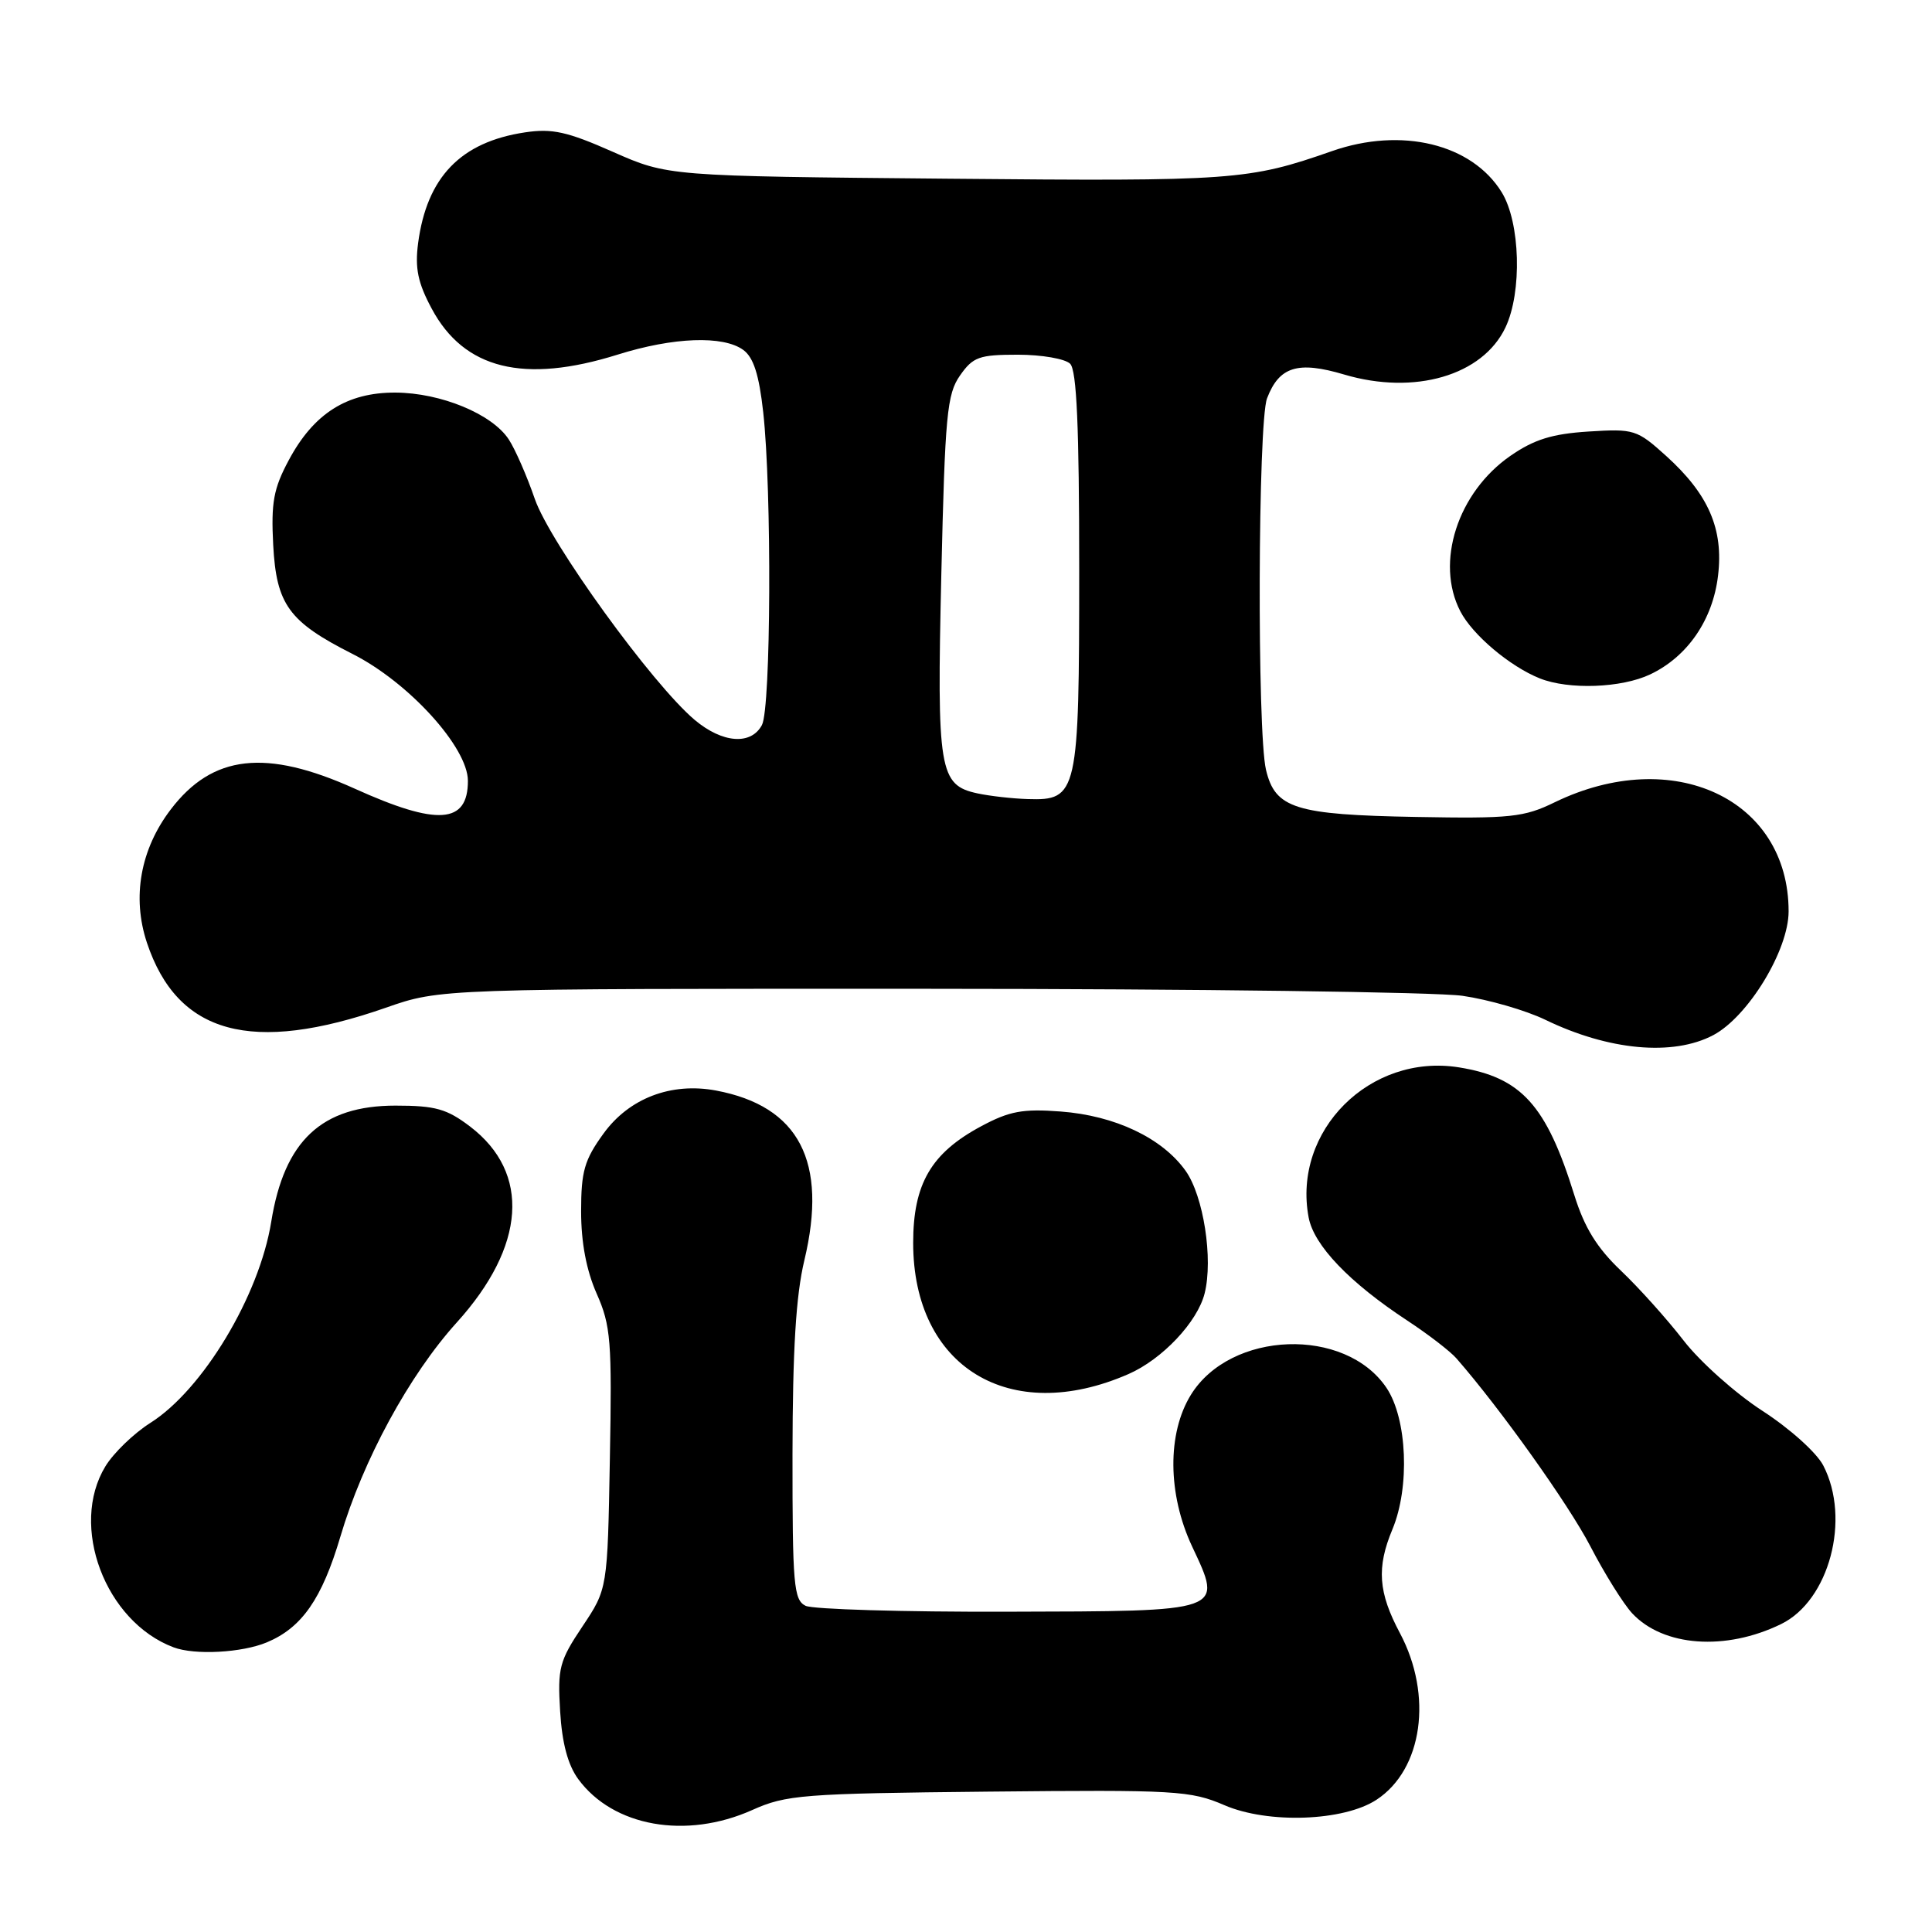 <?xml version="1.0" encoding="UTF-8" standalone="no"?>
<!DOCTYPE svg PUBLIC "-//W3C//DTD SVG 1.1//EN" "http://www.w3.org/Graphics/SVG/1.1/DTD/svg11.dtd" >
<svg xmlns="http://www.w3.org/2000/svg" xmlns:xlink="http://www.w3.org/1999/xlink" version="1.1" viewBox="0 0 256 256">
 <g >
 <path fill="currentColor"
d=" M 99.67 239.84 C 104.17 237.82 106.31 237.65 130.97 237.40 C 155.85 237.15 157.74 237.26 162.25 239.20 C 168.03 241.69 178.04 241.33 182.39 238.48 C 188.51 234.47 189.89 224.66 185.50 216.40 C 182.62 211.00 182.39 207.71 184.50 202.65 C 186.84 197.05 186.46 187.99 183.72 183.90 C 178.25 175.77 163.06 176.31 157.80 184.82 C 154.65 189.92 154.71 197.96 157.95 204.89 C 162.05 213.64 162.49 213.49 133.39 213.56 C 119.70 213.60 107.71 213.24 106.75 212.78 C 105.17 212.01 105.00 210.03 105.01 192.71 C 105.03 178.85 105.46 171.69 106.58 167.00 C 109.71 153.91 105.89 146.57 94.87 144.50 C 88.93 143.39 83.36 145.52 79.97 150.20 C 77.43 153.70 77.00 155.21 77.00 160.52 C 77.00 164.64 77.70 168.33 79.06 171.41 C 80.94 175.65 81.10 177.67 80.81 193.31 C 80.50 210.54 80.50 210.54 77.17 215.52 C 74.12 220.08 73.87 221.02 74.22 226.74 C 74.47 230.97 75.25 233.87 76.62 235.74 C 81.24 242.04 90.90 243.76 99.67 239.84 Z  M 35.36 217.62 C 40.00 215.68 42.66 211.86 45.10 203.62 C 48.09 193.49 54.23 182.19 60.52 175.24 C 69.67 165.13 70.33 155.41 62.30 149.28 C 59.21 146.93 57.70 146.50 52.40 146.50 C 42.63 146.50 37.67 151.14 35.94 161.89 C 34.36 171.70 26.87 184.16 19.91 188.55 C 17.72 189.94 15.05 192.52 13.97 194.29 C 9.16 202.18 13.93 214.87 23.00 218.28 C 25.81 219.34 32.06 219.00 35.36 217.62 Z  M 236.00 215.20 C 242.38 212.10 245.26 201.28 241.60 194.20 C 240.72 192.49 237.17 189.30 233.54 186.95 C 229.97 184.64 225.27 180.45 223.09 177.63 C 220.91 174.81 217.17 170.64 214.78 168.37 C 211.60 165.34 209.95 162.67 208.61 158.37 C 204.90 146.42 201.59 142.76 193.31 141.43 C 181.54 139.55 171.24 149.83 173.40 161.31 C 174.09 165.02 178.80 169.94 186.50 175.00 C 189.25 176.81 192.18 179.06 193.00 180.01 C 198.81 186.66 207.83 199.32 210.72 204.87 C 212.61 208.52 215.11 212.52 216.27 213.77 C 220.39 218.19 228.65 218.79 236.00 215.20 Z  M 149.53 182.07 C 154.01 180.11 158.67 175.17 159.62 171.38 C 160.77 166.81 159.47 158.47 157.10 155.14 C 154.00 150.79 147.75 147.82 140.53 147.28 C 135.52 146.90 133.74 147.23 130.00 149.24 C 123.38 152.79 121.00 156.87 121.00 164.69 C 121.00 181.15 133.80 188.95 149.53 182.07 Z  M 227.02 137.16 C 231.64 134.71 237.00 125.91 237.00 120.76 C 237.00 105.86 221.66 98.71 206.00 106.31 C 201.94 108.29 200.15 108.48 187.64 108.25 C 171.60 107.96 168.97 107.13 167.75 102.00 C 166.56 96.98 166.68 55.97 167.89 52.78 C 169.50 48.57 171.97 47.80 178.12 49.63 C 187.44 52.39 196.46 49.76 199.48 43.39 C 201.71 38.70 201.45 29.47 198.98 25.47 C 195.02 19.06 185.71 16.80 176.50 20.02 C 165.43 23.89 163.52 24.03 125.73 23.68 C 88.50 23.34 88.50 23.34 81.21 20.12 C 75.16 17.44 73.17 17.00 69.56 17.54 C 61.04 18.82 56.56 23.47 55.40 32.23 C 54.97 35.55 55.37 37.48 57.20 40.89 C 61.49 48.92 69.42 50.88 81.84 46.99 C 89.23 44.67 95.83 44.43 98.49 46.37 C 99.85 47.36 100.58 49.66 101.13 54.62 C 102.28 64.96 102.16 93.83 100.96 96.07 C 99.52 98.77 95.73 98.48 92.06 95.40 C 86.43 90.66 72.86 71.90 70.86 66.10 C 69.82 63.08 68.27 59.53 67.41 58.22 C 65.20 54.85 58.41 52.05 52.40 52.02 C 45.97 51.99 41.56 54.79 38.25 61.00 C 36.24 64.75 35.91 66.61 36.20 72.20 C 36.62 80.12 38.27 82.38 46.71 86.65 C 54.17 90.42 62.00 99.04 62.00 103.47 C 62.00 109.18 57.97 109.46 47.00 104.50 C 35.23 99.19 28.16 99.99 22.63 107.25 C 18.60 112.53 17.47 118.88 19.46 124.89 C 23.51 137.06 33.33 139.74 51.12 133.53 C 58.35 131.00 58.35 131.00 122.92 131.02 C 158.44 131.03 190.33 131.45 193.79 131.95 C 197.25 132.45 202.18 133.88 204.75 135.12 C 213.17 139.20 221.68 139.98 227.02 137.16 Z  M 218.66 89.36 C 223.61 87.01 226.96 82.13 227.65 76.27 C 228.39 70.09 226.39 65.49 220.77 60.41 C 216.90 56.92 216.53 56.80 210.48 57.18 C 205.65 57.49 203.28 58.23 200.14 60.40 C 193.14 65.25 190.15 74.53 193.50 81.00 C 195.12 84.13 200.06 88.30 204.03 89.89 C 207.87 91.42 214.85 91.17 218.66 89.36 Z  M 129.53 105.13 C 124.44 104.04 124.13 102.13 124.73 76.12 C 125.22 54.94 125.48 52.22 127.21 49.75 C 128.93 47.29 129.75 47.00 134.87 47.00 C 138.02 47.00 141.14 47.54 141.80 48.20 C 142.67 49.07 143.00 56.53 143.00 75.48 C 143.00 105.19 142.80 106.09 136.19 105.88 C 134.16 105.82 131.16 105.48 129.53 105.13 Z "/>
</g>
</svg>